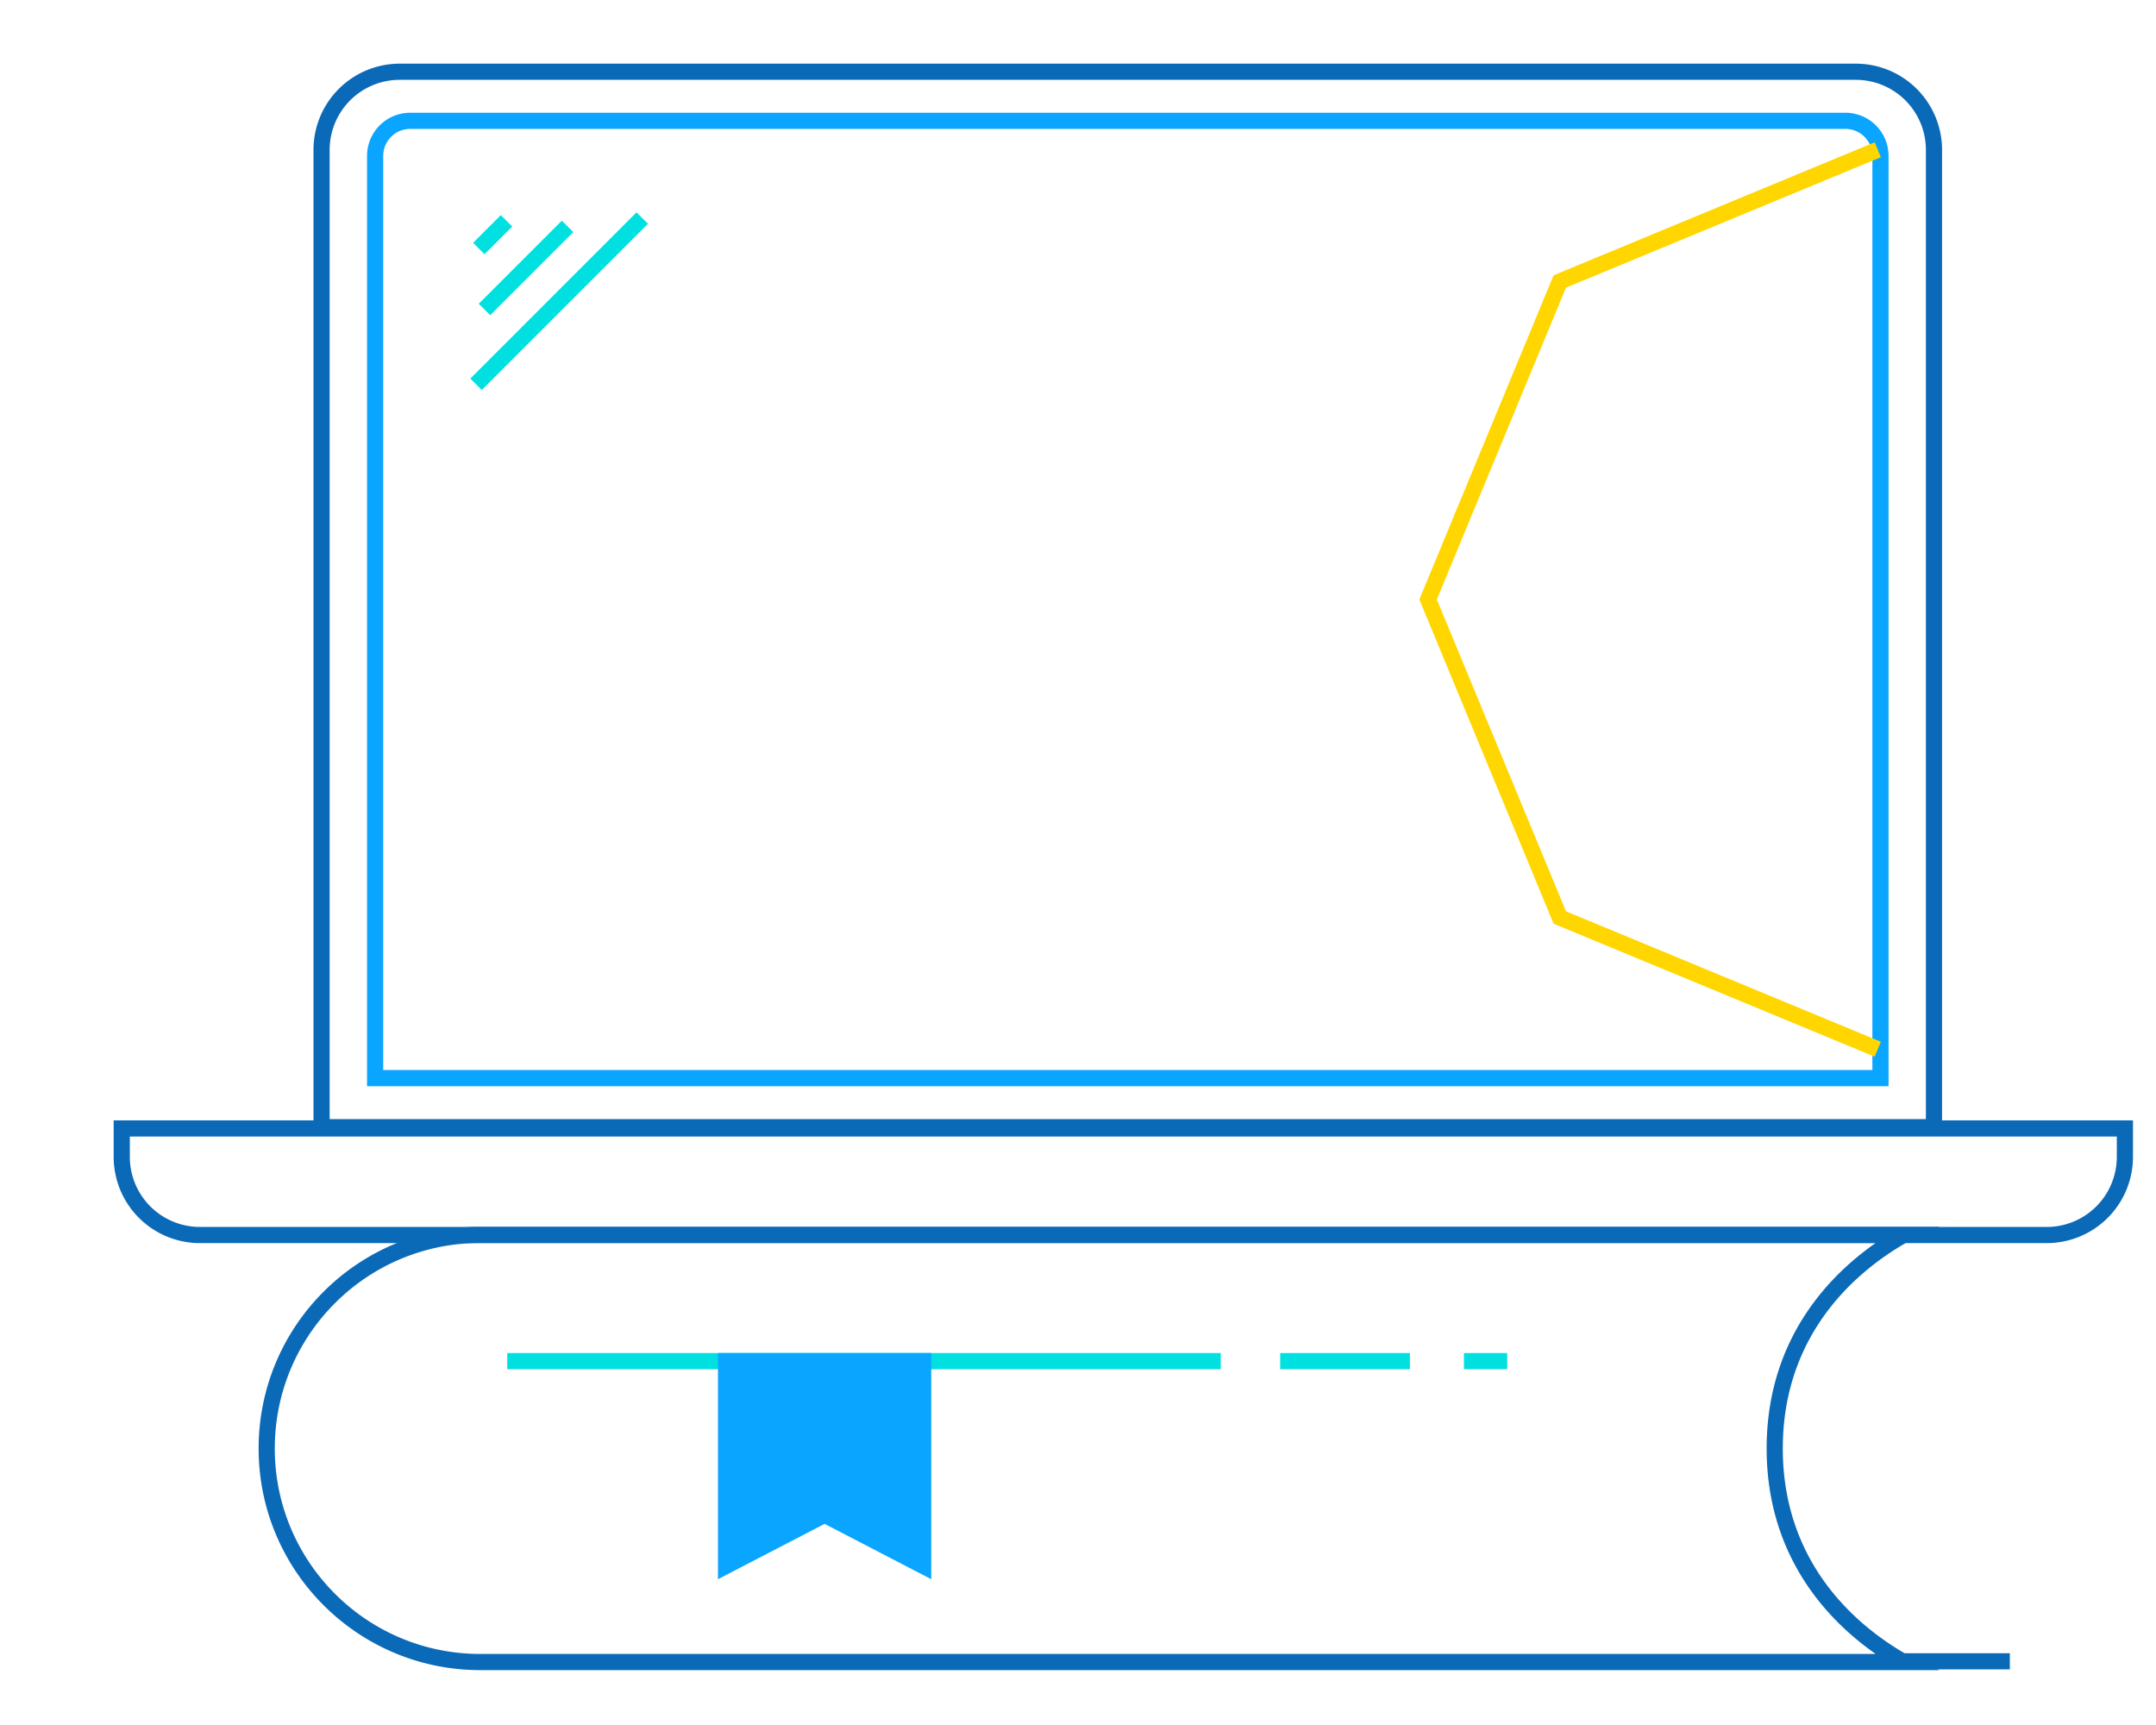 <svg width="200" height="160" viewBox="0 0 200 160" fill="none" xmlns="http://www.w3.org/2000/svg" class="svg__illustration-borrowing-books">
  <path d="M47.057 126.249h66.183M118.756 126.249h12.034M135.802 126.249h4.011" stroke="#00E0E0" stroke-width="1.5" class="svg__stroke--help-green-03"/>
  <path d="m84.54 144.675 1.096.568V126.251H67.351V145.243l1.096-.568 8.047-4.175 8.047 4.175Z" fill="#0AA5FF" stroke="#0AA5FF" stroke-width="1.5" stroke-linecap="square" class="svg__fill--default-cyan-03 svg__stroke--default-cyan-03"/>
  <path fill-rule="evenodd" clip-rule="evenodd" d="m179.744 154.844.177.066H44.551c-11.355 0-20.56-9.205-20.56-20.56 0-11.354 9.205-20.559 20.56-20.559h135.37s-1.303.451-3.129 1.5c-4.273 2.454-11.411 8.182-11.411 19.059 0 10.782 7.013 16.504 11.298 18.994h9.763v1.5h-6.698Zm-8.084-3.266c.79.695 1.58 1.304 2.336 1.832H44.551c-10.527 0-19.06-8.533-19.06-19.06 0-10.526 8.533-19.059 19.06-19.059h129.445a26.407 26.407 0 0 0-2.336 1.832c-3.872 3.408-7.779 8.931-7.779 17.227 0 8.297 3.907 13.82 7.779 17.228Z" fill="#0B6AB7" class="svg__fill--primary-blue-03"/>
  <path d="M37.08 6.655h135.074a7.25 7.25 0 0 1 7.25 7.25v90.649H29.83V13.905a7.25 7.25 0 0 1 7.25-7.25Z" stroke="#0B6AB7" stroke-width="1.5" class="svg__stroke--primary-blue-03"/>
  <path d="M38.049 11.208H171.19a3.25 3.25 0 0 1 3.25 3.25V100H34.799V14.458a3.25 3.25 0 0 1 3.25-3.25Z" stroke="#0AA5FF" stroke-width="1.5" class="svg__stroke--default-cyan-03"/>
  <path d="M11.294 104.671h185.82v2.632a7.25 7.25 0 0 1-7.25 7.25H18.544a7.25 7.25 0 0 1-7.25-7.25v-2.632Z" stroke="#0B6AB7" stroke-width="1.5" class="svg__stroke--primary-blue-03"/>
  <path d="m44.162 35.644 15.416-15.416M44.941 28.706l7.708-7.709M44.418 23.053l2.569-2.57" stroke="#00E0E0" stroke-width="1.5" class="svg__stroke--help-green-03"/>
  <path d="m174.189 13.89-29.496 12.218-12.218 29.496 12.218 29.497 29.496 12.218" stroke="#FFD600" stroke-width="1.5" class="svg__stroke--secondary-yellow-03"/>
</svg>